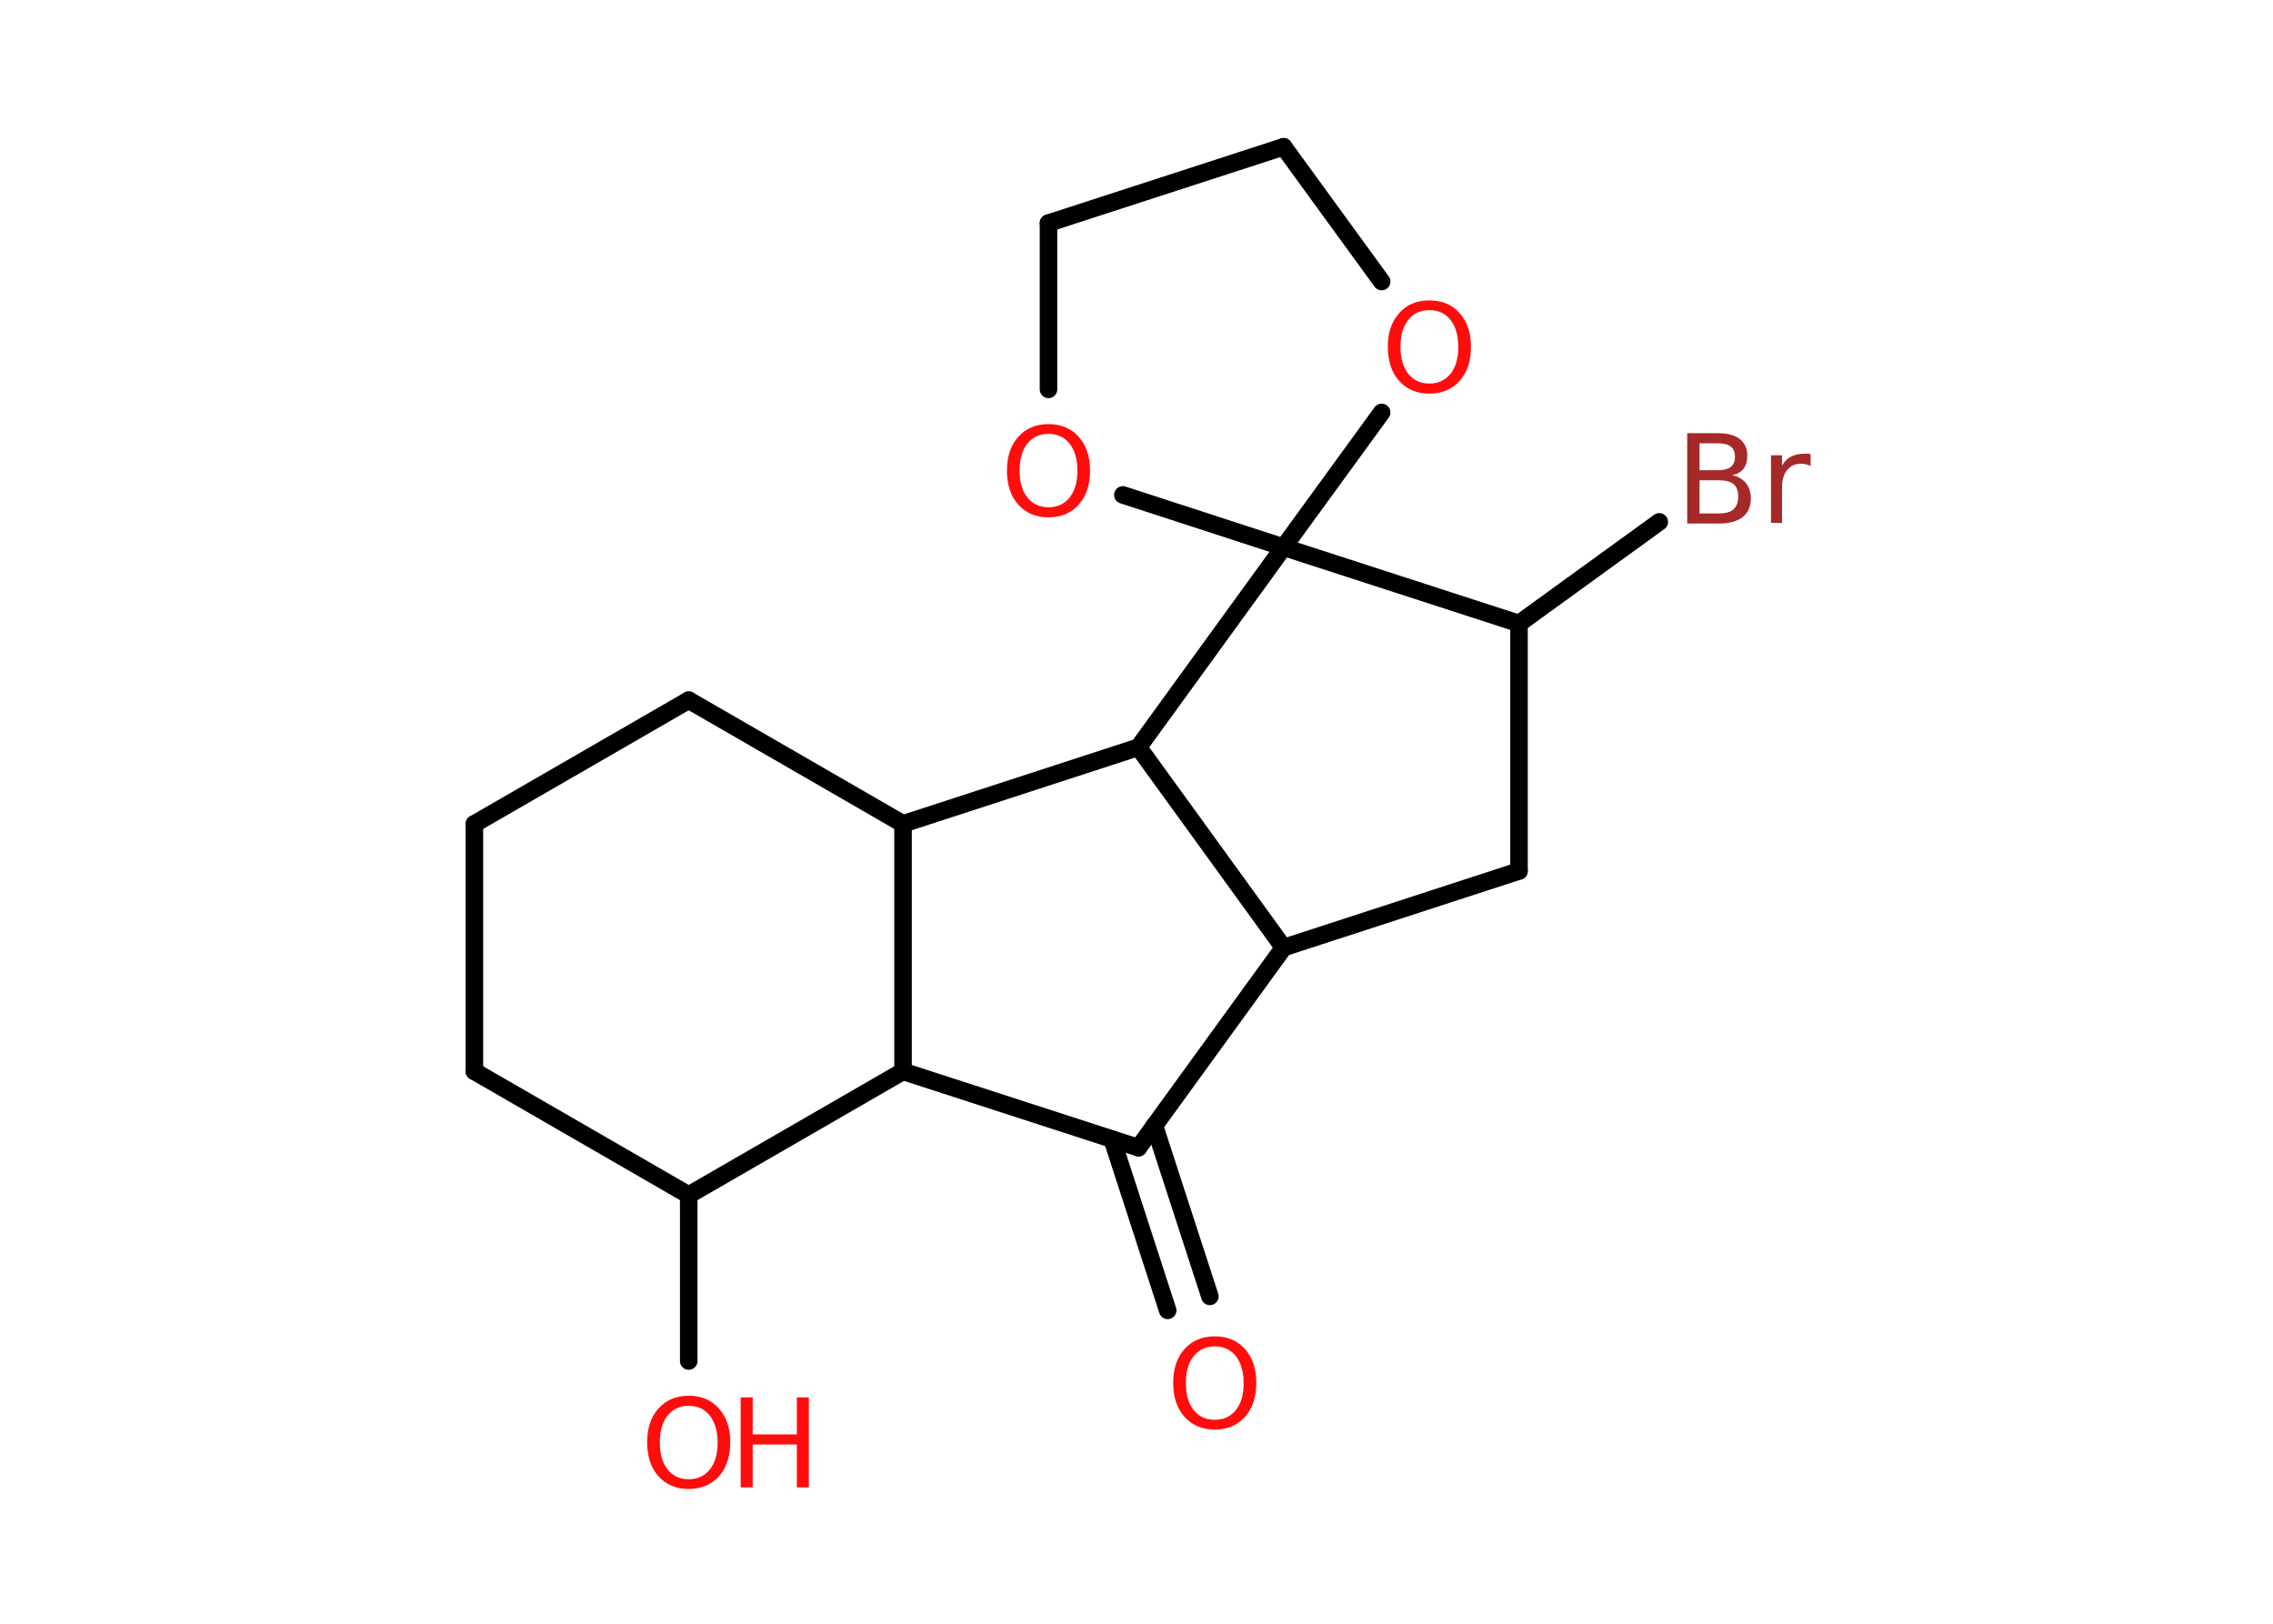 <?xml version='1.0' encoding='UTF-8'?>
<!DOCTYPE svg PUBLIC "-//W3C//DTD SVG 1.1//EN" "http://www.w3.org/Graphics/SVG/1.1/DTD/svg11.dtd">
<svg version='1.2' xmlns='http://www.w3.org/2000/svg' xmlns:xlink='http://www.w3.org/1999/xlink' width='70.0mm' height='50.0mm' viewBox='0 0 70.0 50.0'>
  <desc>Generated by the Chemistry Development Kit (http://github.com/cdk)</desc>
  <g stroke-linecap='round' stroke-linejoin='round' stroke='#000000' stroke-width='.54' fill='#FF0D0D'>
    <rect x='.0' y='.0' width='70.0' height='50.0' fill='#FFFFFF' stroke='none'/>
    <g id='mol1' class='mol'>
      <g id='mol1bnd1' class='bond'>
        <line x1='35.96' y1='40.35' x2='34.25' y2='35.08'/>
        <line x1='37.26' y1='39.92' x2='35.55' y2='34.66'/>
      </g>
      <line id='mol1bnd2' class='bond' x1='35.06' y1='35.34' x2='39.53' y2='29.18'/>
      <line id='mol1bnd3' class='bond' x1='39.53' y1='29.18' x2='46.78' y2='26.82'/>
      <line id='mol1bnd4' class='bond' x1='46.78' y1='26.82' x2='46.78' y2='19.2'/>
      <line id='mol1bnd5' class='bond' x1='46.78' y1='19.2' x2='51.1' y2='16.07'/>
      <line id='mol1bnd6' class='bond' x1='46.78' y1='19.2' x2='39.53' y2='16.85'/>
      <line id='mol1bnd7' class='bond' x1='39.53' y1='16.85' x2='34.58' y2='15.24'/>
      <line id='mol1bnd8' class='bond' x1='32.29' y1='11.99' x2='32.29' y2='6.87'/>
      <line id='mol1bnd9' class='bond' x1='32.29' y1='6.87' x2='39.53' y2='4.52'/>
      <line id='mol1bnd10' class='bond' x1='39.53' y1='4.52' x2='42.55' y2='8.67'/>
      <line id='mol1bnd11' class='bond' x1='39.53' y1='16.85' x2='42.55' y2='12.7'/>
      <line id='mol1bnd12' class='bond' x1='39.53' y1='16.85' x2='35.06' y2='23.01'/>
      <line id='mol1bnd13' class='bond' x1='39.53' y1='29.18' x2='35.06' y2='23.01'/>
      <line id='mol1bnd14' class='bond' x1='35.06' y1='23.01' x2='27.81' y2='25.37'/>
      <line id='mol1bnd15' class='bond' x1='27.81' y1='25.37' x2='21.21' y2='21.56'/>
      <line id='mol1bnd16' class='bond' x1='21.21' y1='21.56' x2='14.61' y2='25.37'/>
      <line id='mol1bnd17' class='bond' x1='14.61' y1='25.37' x2='14.61' y2='32.99'/>
      <line id='mol1bnd18' class='bond' x1='14.61' y1='32.99' x2='21.21' y2='36.8'/>
      <line id='mol1bnd19' class='bond' x1='21.21' y1='36.8' x2='21.21' y2='41.91'/>
      <line id='mol1bnd20' class='bond' x1='21.21' y1='36.8' x2='27.81' y2='32.99'/>
      <line id='mol1bnd21' class='bond' x1='35.06' y1='35.34' x2='27.81' y2='32.99'/>
      <line id='mol1bnd22' class='bond' x1='27.81' y1='25.37' x2='27.81' y2='32.99'/>
      <path id='mol1atm1' class='atom' d='M37.41 41.46q-.41 .0 -.65 .3q-.24 .3 -.24 .83q.0 .52 .24 .83q.24 .3 .65 .3q.41 .0 .65 -.3q.24 -.3 .24 -.83q.0 -.52 -.24 -.83q-.24 -.3 -.65 -.3zM37.41 41.15q.58 .0 .93 .39q.35 .39 .35 1.04q.0 .66 -.35 1.05q-.35 .39 -.93 .39q-.58 .0 -.93 -.39q-.35 -.39 -.35 -1.05q.0 -.65 .35 -1.04q.35 -.39 .93 -.39z' stroke='none'/>
      <path id='mol1atm6' class='atom' d='M52.34 14.79v1.02h.6q.31 .0 .45 -.13q.14 -.13 .14 -.39q.0 -.26 -.14 -.38q-.14 -.12 -.45 -.12h-.6zM52.34 13.65v.83h.55q.27 .0 .41 -.1q.13 -.1 .13 -.32q.0 -.21 -.13 -.31q-.13 -.1 -.41 -.1h-.55zM51.97 13.34h.95q.43 .0 .66 .18q.23 .18 .23 .51q.0 .26 -.12 .41q-.12 .15 -.35 .19q.28 .06 .43 .25q.15 .19 .15 .47q.0 .37 -.25 .57q-.25 .2 -.72 .2h-.99v-2.77zM55.76 14.35q-.06 -.03 -.13 -.05q-.07 -.02 -.15 -.02q-.29 .0 -.44 .19q-.16 .19 -.16 .54v1.09h-.34v-2.08h.34v.32q.1 -.19 .28 -.28q.17 -.09 .42 -.09q.04 .0 .08 .0q.04 .0 .1 .01v.35z' stroke='none' fill='#A62929'/>
      <path id='mol1atm8' class='atom' d='M32.29 13.36q-.41 .0 -.65 .3q-.24 .3 -.24 .83q.0 .52 .24 .83q.24 .3 .65 .3q.41 .0 .65 -.3q.24 -.3 .24 -.83q.0 -.52 -.24 -.83q-.24 -.3 -.65 -.3zM32.29 13.06q.58 .0 .93 .39q.35 .39 .35 1.04q.0 .66 -.35 1.05q-.35 .39 -.93 .39q-.58 .0 -.93 -.39q-.35 -.39 -.35 -1.05q.0 -.65 .35 -1.04q.35 -.39 .93 -.39z' stroke='none'/>
      <path id='mol1atm11' class='atom' d='M44.02 9.55q-.41 .0 -.65 .3q-.24 .3 -.24 .83q.0 .52 .24 .83q.24 .3 .65 .3q.41 .0 .65 -.3q.24 -.3 .24 -.83q.0 -.52 -.24 -.83q-.24 -.3 -.65 -.3zM44.02 9.25q.58 .0 .93 .39q.35 .39 .35 1.04q.0 .66 -.35 1.05q-.35 .39 -.93 .39q-.58 .0 -.93 -.39q-.35 -.39 -.35 -1.05q.0 -.65 .35 -1.04q.35 -.39 .93 -.39z' stroke='none'/>
      <g id='mol1atm18' class='atom'>
        <path d='M21.21 43.29q-.41 .0 -.65 .3q-.24 .3 -.24 .83q.0 .52 .24 .83q.24 .3 .65 .3q.41 .0 .65 -.3q.24 -.3 .24 -.83q.0 -.52 -.24 -.83q-.24 -.3 -.65 -.3zM21.21 42.98q.58 .0 .93 .39q.35 .39 .35 1.04q.0 .66 -.35 1.05q-.35 .39 -.93 .39q-.58 .0 -.93 -.39q-.35 -.39 -.35 -1.05q.0 -.65 .35 -1.04q.35 -.39 .93 -.39z' stroke='none'/>
        <path d='M22.81 43.03h.37v1.14h1.36v-1.14h.37v2.77h-.37v-1.32h-1.36v1.32h-.37v-2.77z' stroke='none'/>
      </g>
    </g>
  </g>
</svg>
